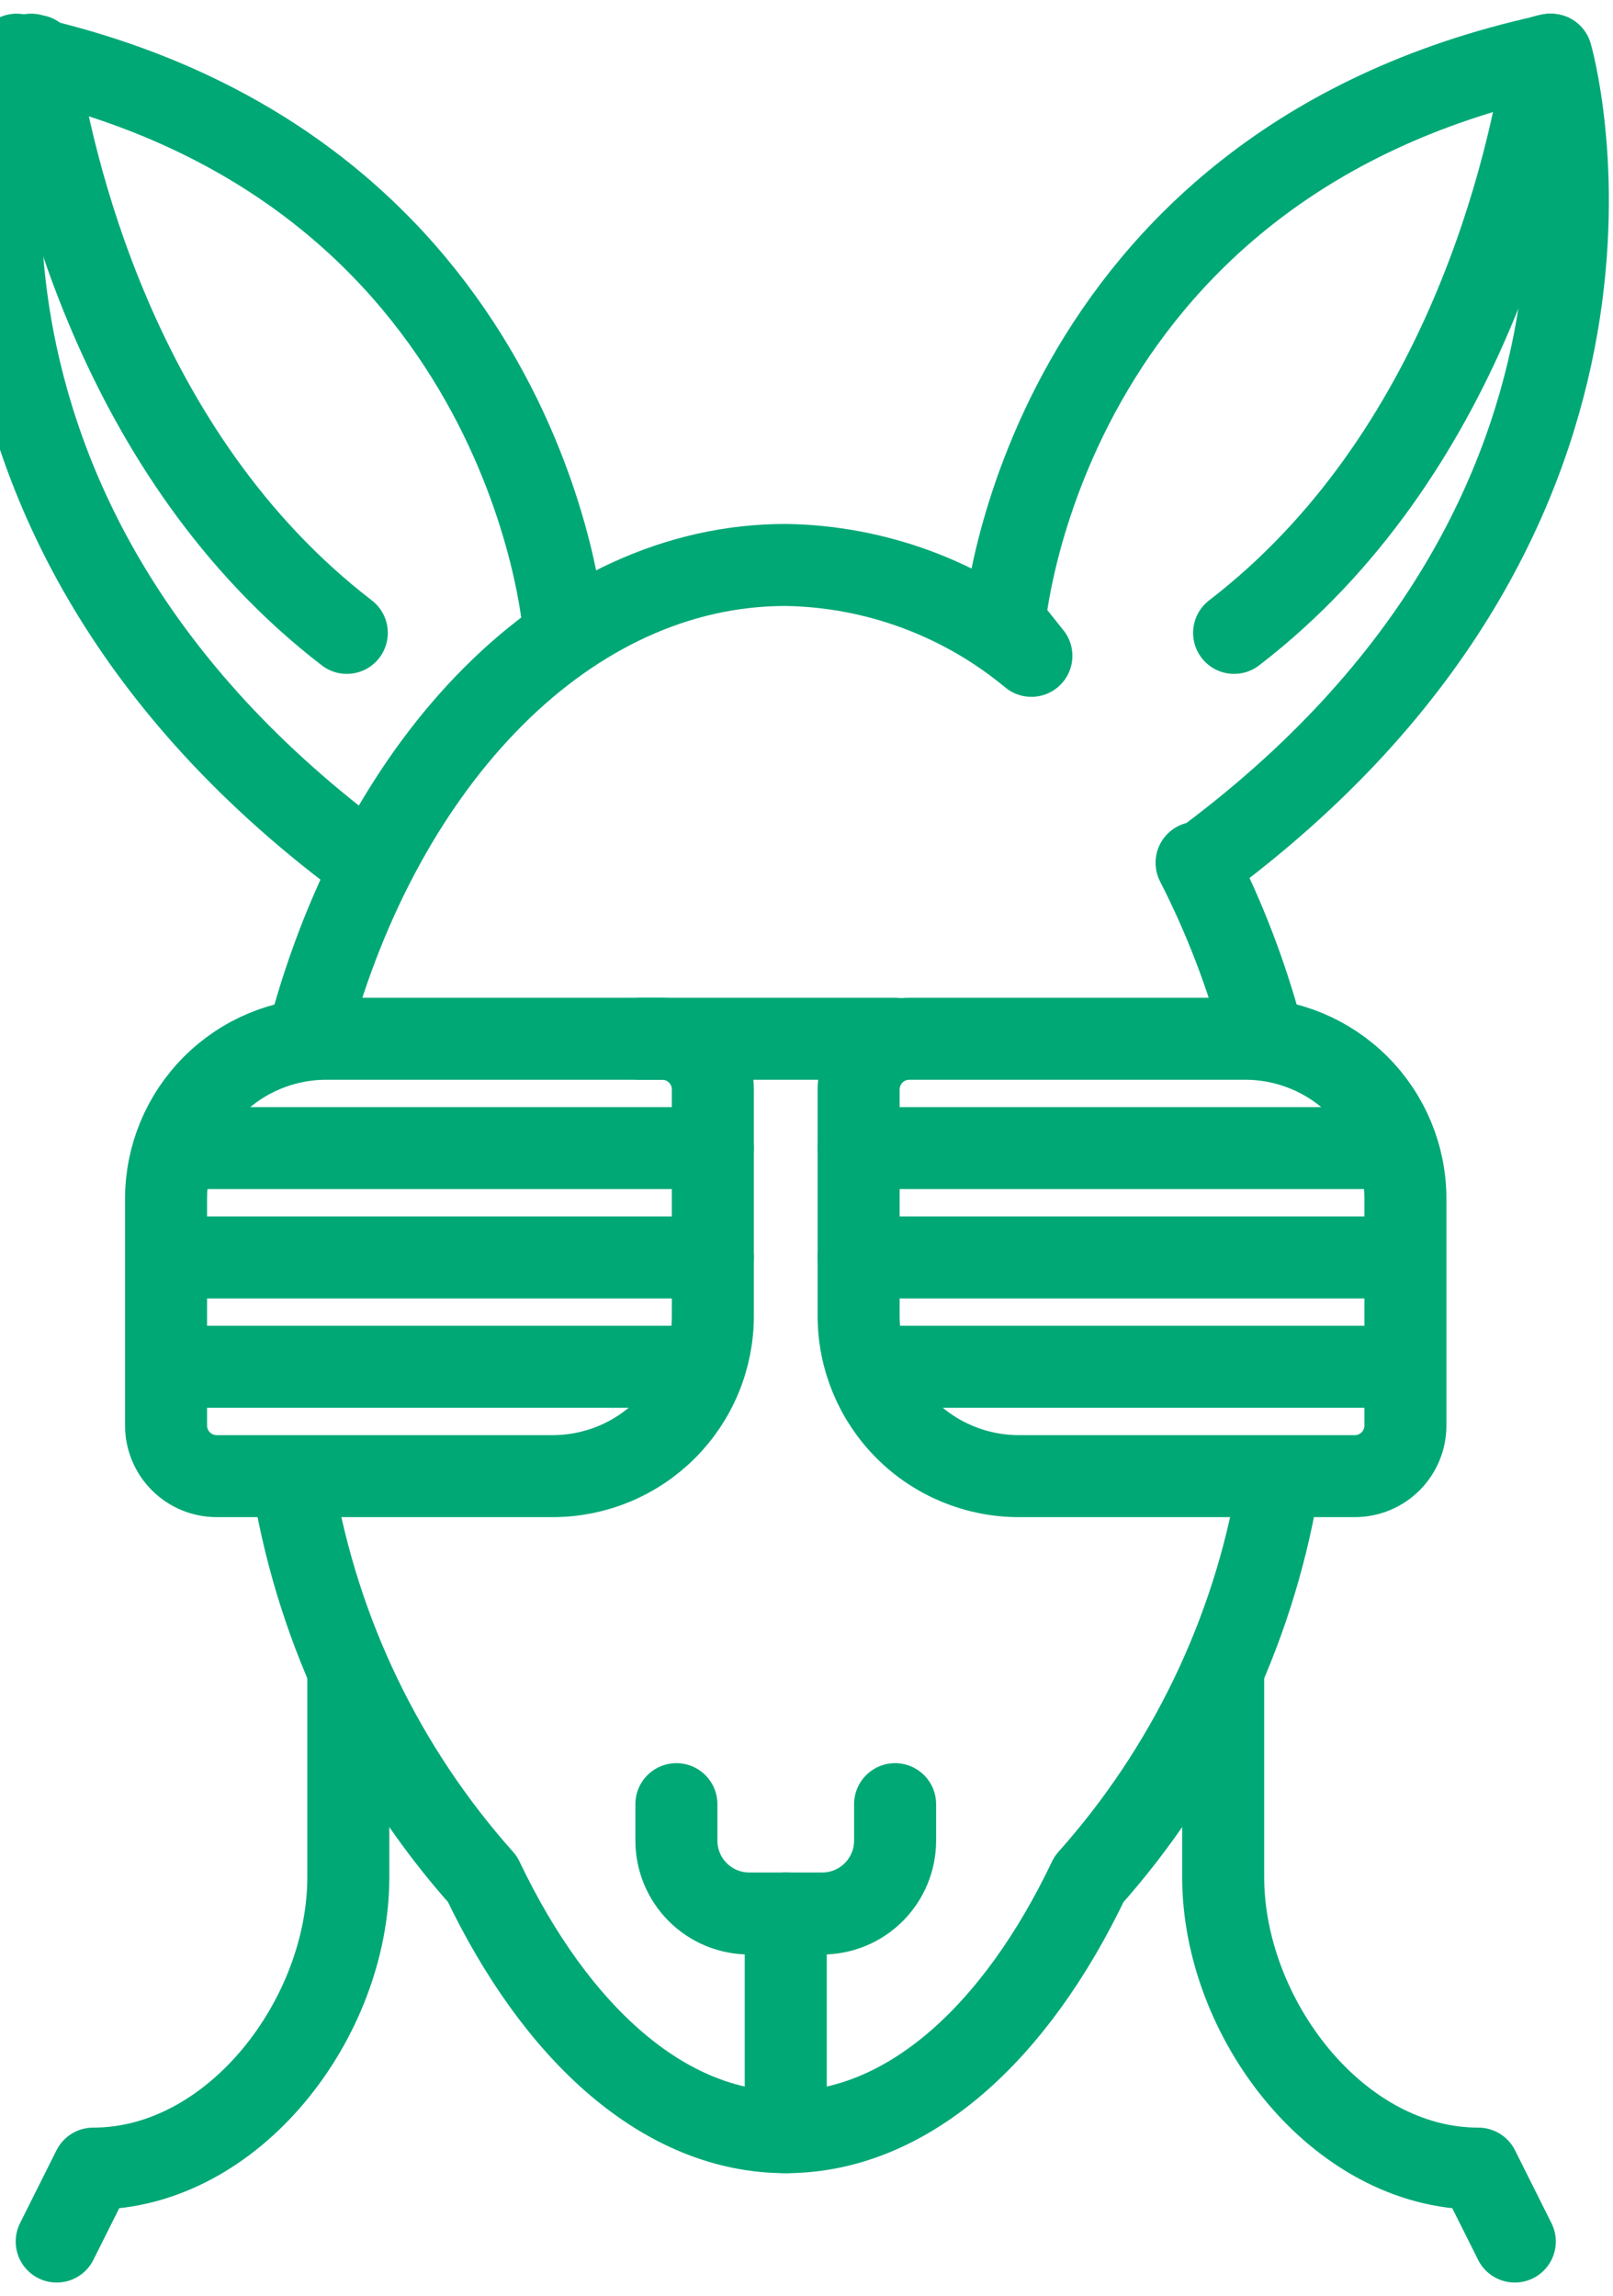 <svg width="59" height="84" viewBox="0 0 59 84" fill="none" xmlns="http://www.w3.org/2000/svg">
<path d="M20.608 22.871C20.608 22.871 19.274 6 0.608 2C0.608 2 -4.251 18.631 13.511 31.649" stroke="#00A876" stroke-width="3" stroke-linecap="round" stroke-linejoin="round"/>
<path d="M12.741 61.315V68.667C12.741 73.821 8.562 79.333 3.408 79.333L2.074 82" stroke="#00A876" stroke-width="3" stroke-linecap="round" stroke-linejoin="round"/>
<path d="M55.408 82L54.074 79.333C48.92 79.333 44.741 73.821 44.741 68.667V61.315" stroke="#00A876" stroke-width="3" stroke-linecap="round" stroke-linejoin="round"/>
<path d="M46.158 37.772C45.581 35.624 44.78 33.542 43.768 31.561L43.837 31.649C61.6 18.631 56.741 2 56.741 2C56.682 2.012 56.629 2.028 56.572 2.041C38.074 6.108 36.741 22.759 36.741 22.759L37.726 23.992C35.198 21.892 32.028 20.718 28.741 20.667C20.79 20.667 14.001 27.767 11.31 37.772" stroke="#00A876" stroke-width="3" stroke-linecap="round" stroke-linejoin="round"/>
<path d="M10.752 54.457C11.671 59.77 14.059 64.719 17.648 68.744C20.341 74.4 24.305 78 28.741 78C33.177 78 37.141 74.4 39.834 68.744C43.422 64.719 45.811 59.77 46.73 54.457" stroke="#00A876" stroke-width="3" stroke-linecap="round" stroke-linejoin="round"/>
<path d="M56.685 2C56.626 2.012 56.573 2.028 56.516 2.041C55.947 5.836 53.623 16.629 45.141 23.152" stroke="#00A876" stroke-width="3" stroke-linecap="round" stroke-linejoin="round"/>
<path d="M1.141 2C1.2 2.012 1.253 2.028 1.31 2.041C1.878 5.836 4.202 16.629 12.685 23.152" stroke="#00A876" stroke-width="3" stroke-linecap="round" stroke-linejoin="round"/>
<path d="M28.741 78V70" stroke="#00A876" stroke-width="3" stroke-linecap="round" stroke-linejoin="round"/>
<path d="M32.741 66V67.333C32.741 68.041 32.46 68.719 31.96 69.219C31.46 69.719 30.782 70 30.074 70H27.408C26.7 70 26.022 69.719 25.522 69.219C25.022 68.719 24.741 68.041 24.741 67.333V66" stroke="#00A876" stroke-width="3" stroke-linecap="round" stroke-linejoin="round"/>
<path d="M11.932 38H24.222C24.713 38 25.184 38.195 25.532 38.542C25.879 38.89 26.074 39.361 26.074 39.852V48.143C26.074 48.912 25.923 49.673 25.628 50.384C25.334 51.095 24.902 51.74 24.359 52.284C23.815 52.828 23.169 53.26 22.458 53.554C21.748 53.849 20.986 54 20.217 54H7.926C7.435 54 6.964 53.805 6.617 53.458C6.269 53.11 6.074 52.639 6.074 52.148V43.857C6.074 42.304 6.691 40.814 7.79 39.716C8.888 38.617 10.378 38 11.932 38V38Z" stroke="#00A876" stroke-width="3" stroke-linecap="round" stroke-linejoin="round"/>
<path d="M7.407 42H26.074" stroke="#00A876" stroke-width="3" stroke-linecap="round" stroke-linejoin="round"/>
<path d="M26.074 46H7.407" stroke="#00A876" stroke-width="3" stroke-linecap="round" stroke-linejoin="round"/>
<path d="M24.638 50H7.407" stroke="#00A876" stroke-width="3" stroke-linecap="round" stroke-linejoin="round"/>
<path d="M49.556 54H37.265C35.711 54 34.221 53.383 33.123 52.284C32.025 51.186 31.407 49.696 31.407 48.143V39.852C31.407 39.361 31.603 38.89 31.95 38.542C32.297 38.195 32.768 38 33.26 38H45.55C47.104 38 48.593 38.617 49.692 39.716C50.79 40.814 51.407 42.304 51.407 43.857V52.148C51.407 52.639 51.212 53.11 50.865 53.458C50.518 53.805 50.047 54 49.556 54V54Z" stroke="#00A876" stroke-width="3" stroke-linecap="round" stroke-linejoin="round"/>
<path d="M50.074 42H31.407" stroke="#00A876" stroke-width="3" stroke-linecap="round" stroke-linejoin="round"/>
<path d="M31.407 46H50.074" stroke="#00A876" stroke-width="3" stroke-linecap="round" stroke-linejoin="round"/>
<path d="M32.843 50H50.074" stroke="#00A876" stroke-width="3" stroke-linecap="round" stroke-linejoin="round"/>
<path d="M23.407 38H32.741" stroke="#00A876" stroke-width="3" stroke-linecap="round" stroke-linejoin="round"/>
</svg>
